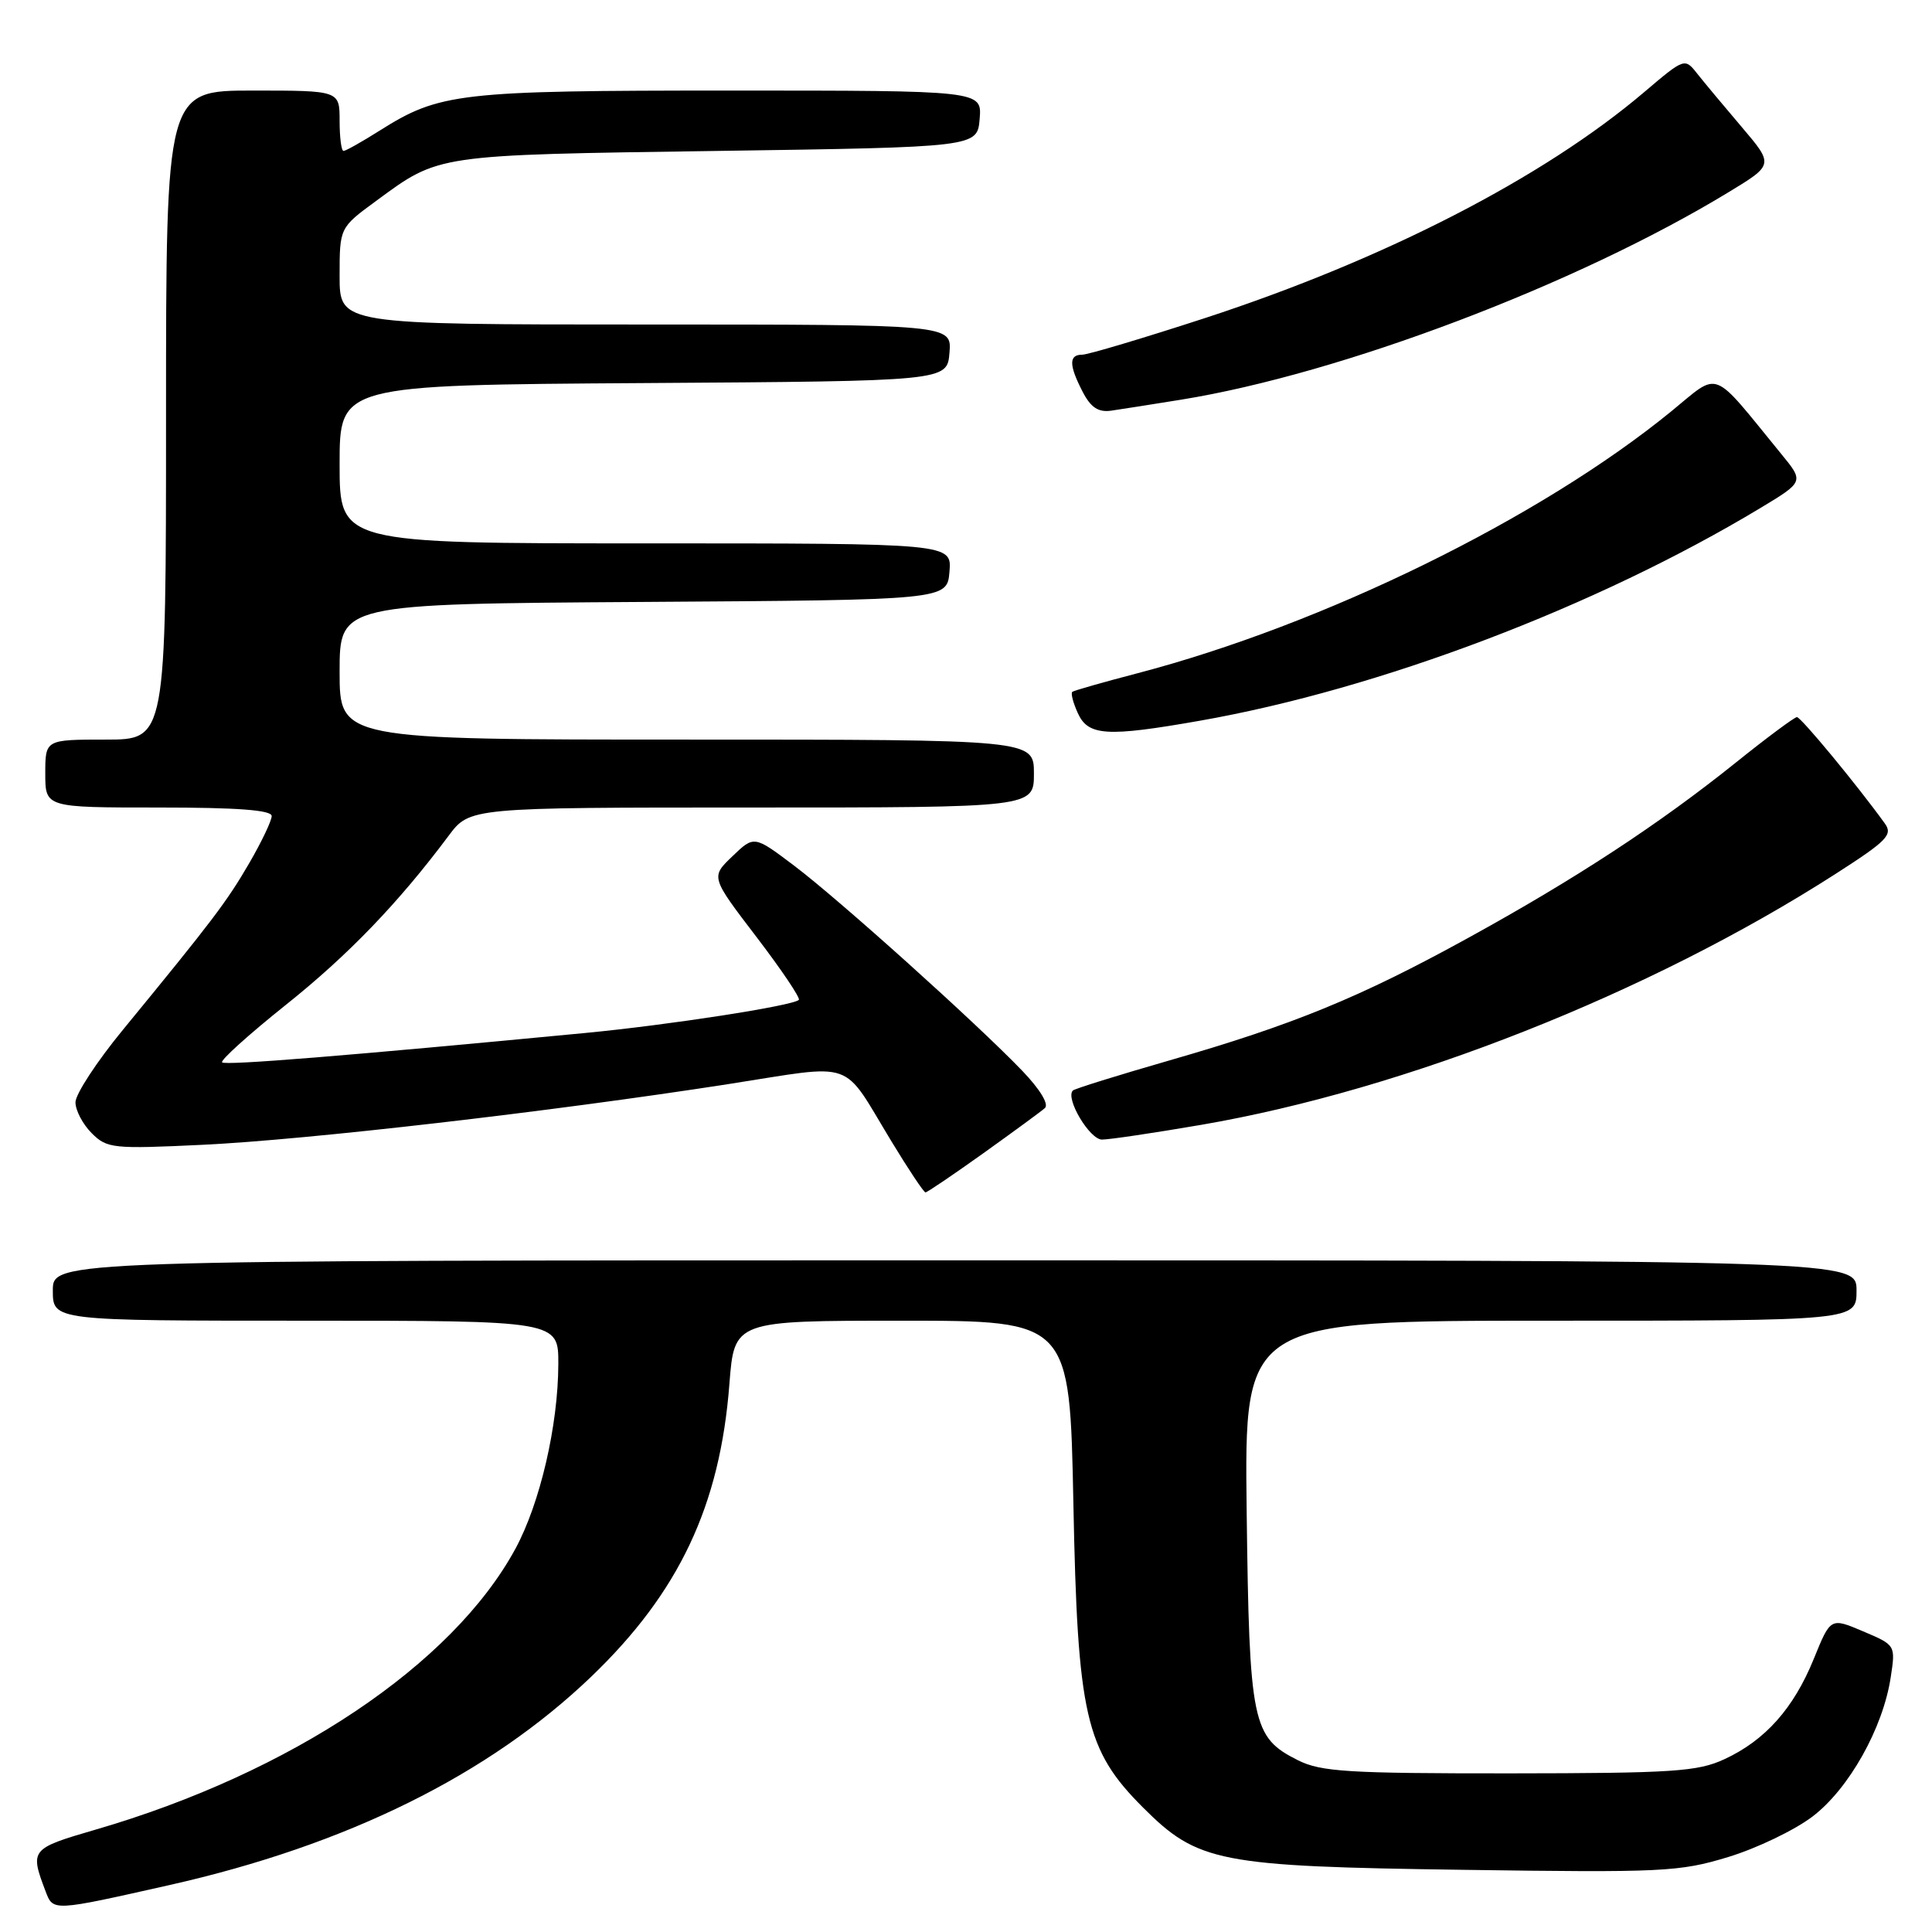 <?xml version="1.0" encoding="UTF-8" standalone="no"?>
<!DOCTYPE svg PUBLIC "-//W3C//DTD SVG 1.1//EN" "http://www.w3.org/Graphics/SVG/1.1/DTD/svg11.dtd" >
<svg xmlns="http://www.w3.org/2000/svg" xmlns:xlink="http://www.w3.org/1999/xlink" version="1.1" viewBox="0 0 256 256">
 <g >
 <path fill="currentColor"
d=" M 22.50 249.77 C 45.97 244.48 64.78 235.18 78.37 222.14 C 89.99 210.98 95.41 199.49 96.65 183.38 C 97.30 175.00 97.30 175.00 119.52 175.00 C 141.75 175.00 141.75 175.00 142.23 199.25 C 142.78 227.31 143.82 231.87 151.45 239.50 C 158.72 246.77 161.48 247.31 193.80 247.76 C 220.30 248.14 222.54 248.03 228.98 246.07 C 232.77 244.92 237.80 242.50 240.17 240.70 C 245.00 237.02 249.51 228.98 250.53 222.25 C 251.18 217.99 251.18 217.99 246.87 216.16 C 242.56 214.33 242.56 214.33 240.34 219.80 C 237.67 226.37 233.90 230.60 228.50 233.10 C 224.95 234.75 221.71 234.96 200.00 234.98 C 178.65 234.99 175.05 234.77 172.00 233.25 C 165.91 230.20 165.54 228.41 165.19 200.25 C 164.88 175.00 164.88 175.00 205.44 175.00 C 246.00 175.00 246.00 175.00 246.00 171.00 C 246.00 167.00 246.00 167.00 126.50 167.00 C 7.00 167.00 7.00 167.00 7.00 171.00 C 7.00 175.00 7.00 175.00 40.50 175.00 C 74.00 175.00 74.00 175.00 73.98 180.75 C 73.96 188.89 71.56 199.19 68.30 205.21 C 59.95 220.60 38.56 234.91 12.65 242.44 C 4.04 244.95 3.94 245.07 6.04 250.61 C 7.05 253.27 6.92 253.28 22.50 249.77 Z  M 130.27 152.83 C 134.24 149.99 137.93 147.29 138.45 146.83 C 139.02 146.33 137.81 144.34 135.45 141.88 C 129.42 135.60 111.18 119.20 105.22 114.70 C 99.92 110.70 99.92 110.70 97.05 113.46 C 94.17 116.21 94.17 116.21 100.22 124.13 C 103.55 128.49 106.08 132.25 105.85 132.49 C 105.06 133.27 88.69 135.81 77.50 136.88 C 46.07 139.89 29.87 141.20 29.43 140.77 C 29.17 140.50 32.95 137.09 37.84 133.18 C 46.15 126.55 52.78 119.66 59.44 110.75 C 62.24 107.00 62.24 107.00 99.62 107.00 C 137.00 107.00 137.00 107.00 137.00 102.50 C 137.00 98.00 137.00 98.00 91.00 98.00 C 45.00 98.00 45.00 98.00 45.00 89.01 C 45.00 80.02 45.00 80.02 85.25 79.76 C 125.50 79.50 125.50 79.50 125.81 75.75 C 126.12 72.00 126.12 72.00 85.56 72.00 C 45.00 72.00 45.00 72.00 45.00 61.51 C 45.00 51.02 45.00 51.02 85.25 50.76 C 125.50 50.50 125.50 50.50 125.81 46.75 C 126.12 43.00 126.12 43.00 85.56 43.00 C 45.00 43.00 45.00 43.00 45.00 36.59 C 45.00 30.17 45.00 30.17 49.83 26.63 C 58.25 20.44 57.57 20.54 95.00 20.00 C 129.50 19.50 129.50 19.50 129.81 15.75 C 130.12 12.00 130.12 12.00 96.72 12.00 C 60.76 12.00 58.25 12.29 50.27 17.33 C 47.94 18.80 45.81 20.00 45.52 20.00 C 45.23 20.00 45.00 18.20 45.00 16.00 C 45.00 12.00 45.00 12.00 33.50 12.00 C 22.00 12.00 22.00 12.00 22.00 55.00 C 22.00 98.00 22.00 98.00 14.00 98.00 C 6.00 98.00 6.00 98.00 6.00 102.50 C 6.00 107.00 6.00 107.00 21.00 107.00 C 31.47 107.00 36.00 107.34 36.00 108.13 C 36.00 108.75 34.66 111.56 33.02 114.38 C 30.06 119.48 28.14 122.01 16.25 136.50 C 12.81 140.69 10.00 144.99 10.00 146.06 C 10.00 147.13 10.97 148.97 12.14 150.14 C 14.18 152.18 14.92 152.26 26.89 151.69 C 40.70 151.03 72.99 147.30 96.50 143.65 C 113.66 140.98 111.42 140.20 118.13 151.25 C 120.38 154.96 122.41 158.00 122.63 158.00 C 122.85 158.00 126.29 155.67 130.27 152.83 Z  M 159.15 149.05 C 186.24 144.40 218.57 131.61 243.20 115.81 C 250.07 111.40 250.84 110.61 249.74 109.10 C 246.06 104.00 238.62 95.00 238.10 95.02 C 237.77 95.03 234.12 97.74 230.00 101.05 C 219.80 109.23 208.80 116.44 194.50 124.30 C 180.18 132.18 171.34 135.80 154.89 140.53 C 148.13 142.48 142.40 144.26 142.16 144.50 C 141.13 145.53 144.38 151.00 146.02 151.00 C 147.00 151.00 152.91 150.12 159.15 149.05 Z  M 158.99 95.50 C 182.78 91.32 211.54 80.40 233.27 67.31 C 239.04 63.83 239.04 63.83 236.04 60.17 C 226.60 48.62 228.01 49.16 221.41 54.54 C 204.04 68.70 175.39 82.75 150.72 89.21 C 146.20 90.39 142.31 91.50 142.09 91.67 C 141.86 91.85 142.19 93.12 142.82 94.50 C 144.19 97.52 146.66 97.67 158.99 95.50 Z  M 156.50 52.96 C 177.71 49.53 208.91 37.71 229.04 25.47 C 235.04 21.83 235.04 21.83 230.77 16.81 C 228.42 14.05 225.76 10.86 224.86 9.72 C 223.24 7.67 223.19 7.68 217.86 12.21 C 204.51 23.55 183.49 34.36 159.69 42.14 C 151.49 44.81 144.16 47.00 143.39 47.00 C 141.61 47.00 141.63 48.38 143.46 51.92 C 144.53 53.99 145.53 54.65 147.21 54.42 C 148.47 54.24 152.65 53.58 156.50 52.96 Z "/>
</g>
</svg>